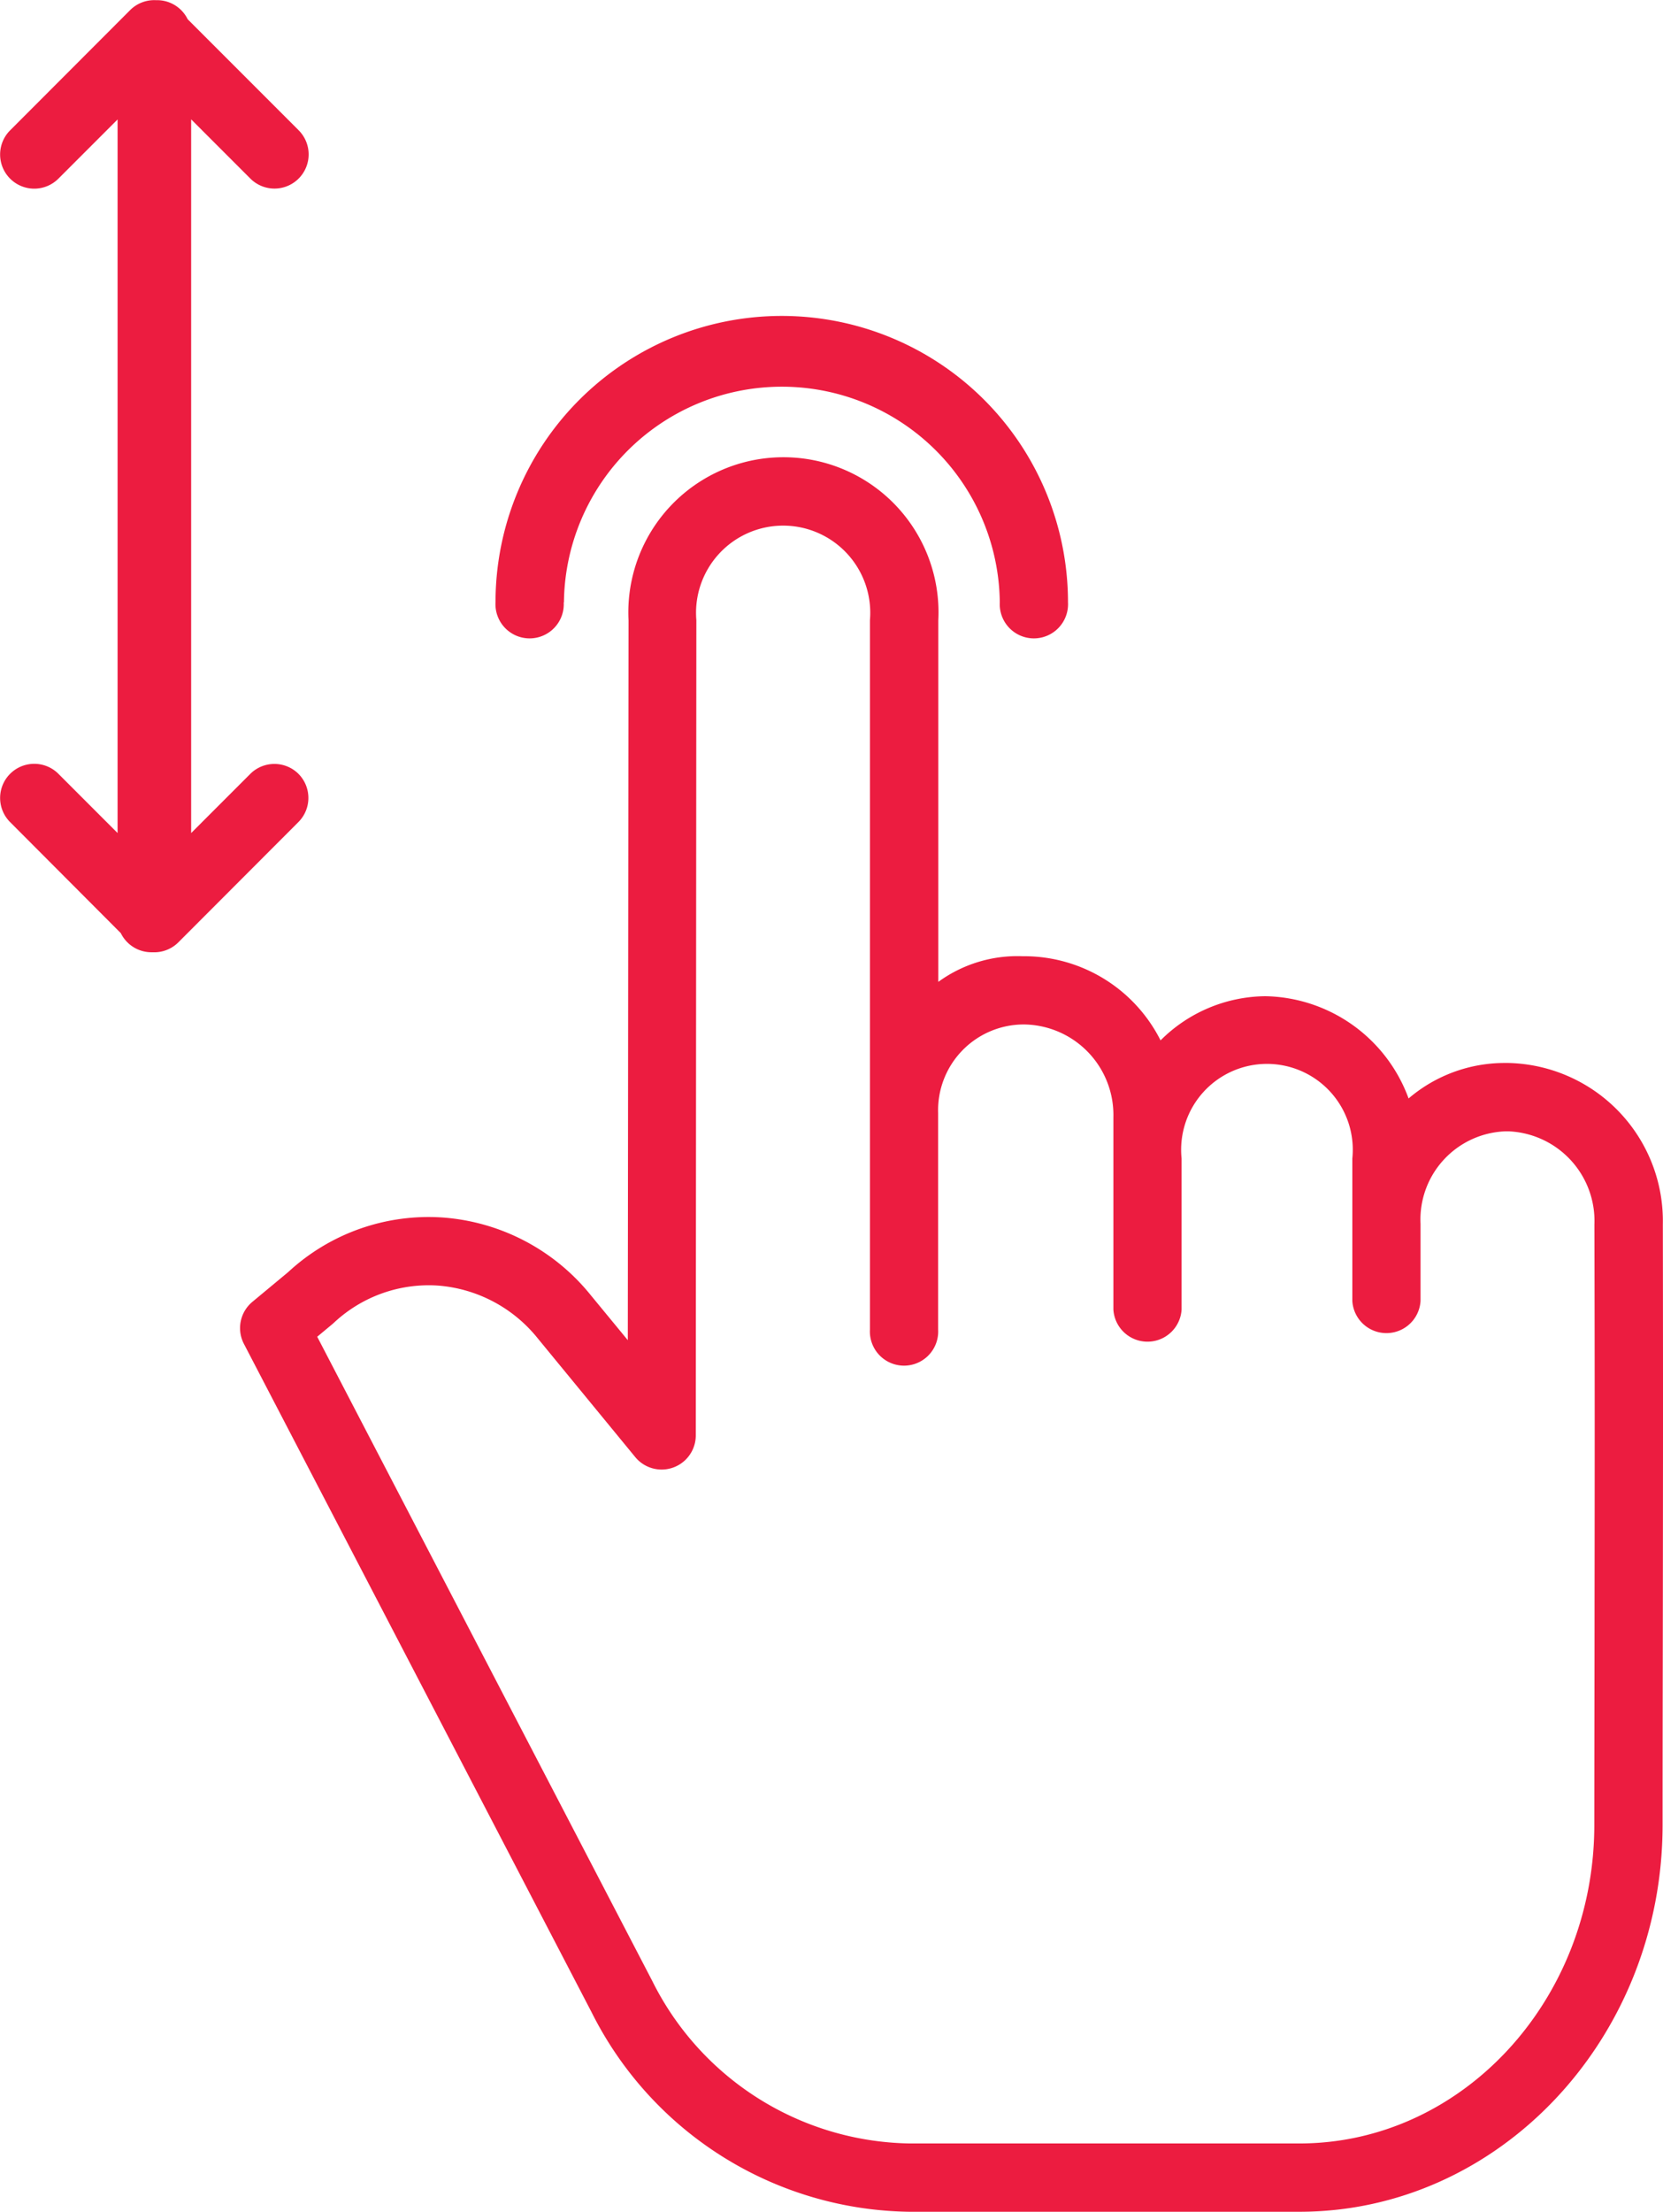 <svg id="Groupe_7415" data-name="Groupe 7415" xmlns="http://www.w3.org/2000/svg" width="60.96" height="81.045" viewBox="0 0 60.96 81.045">
  <path id="Tracé_7720" data-name="Tracé 7720" d="M130.484,55.269h-.1a5.415,5.415,0,0,0-3.563,1.3,5.7,5.7,0,0,0-5.251-3.747,5.5,5.5,0,0,0-3.841,1.619,5.6,5.6,0,0,0-4.962-3.084h-.1a4.927,4.927,0,0,0-3.085.94V39.05a5.685,5.685,0,1,0-11.355,0L98.2,65.426l-1.353-1.643a7.688,7.688,0,0,0-5.431-2.852,7.569,7.569,0,0,0-5.665,2L84.44,64.02a1.251,1.251,0,0,0-.312,1.541L96.873,90.053a13.222,13.222,0,0,0,11.649,7.31h14.294c7.335,0,13.308-6.358,13.316-14.166,0-3.456.007-6.037.009-8.13.007-5.623.01-7.692,0-13.884A5.793,5.793,0,0,0,130.484,55.269Zm3.154,19.793c0,2.093-.006,4.677-.009,8.134-.006,6.429-4.856,11.664-10.812,11.664H108.522A10.726,10.726,0,0,1,99.094,88.9L86.815,65.3l.554-.461.048-.042a5.085,5.085,0,0,1,3.82-1.372,5.2,5.2,0,0,1,3.669,1.943l3.567,4.342a1.252,1.252,0,0,0,2.219-.794l.021-29.873a3.193,3.193,0,1,1,6.363,0V57.06c0,.063,0,.127,0,.191,0,.029,0,.058,0,.086v7.7a1.252,1.252,0,1,0,2.5,0V57.1a3.142,3.142,0,0,1,3.085-3.242h.1A3.318,3.318,0,0,1,116,57.253V64.3a1.252,1.252,0,0,0,2.5,0V58.77a3.146,3.146,0,1,1,6.259,0v5.216a1.252,1.252,0,0,0,2.5,0V61.162a3.233,3.233,0,0,1,3.124-3.389h.1a3.288,3.288,0,0,1,3.15,3.416C133.647,67.376,133.645,69.442,133.638,75.062Z" transform="translate(-75.187 -16.319)" fill="#ec1c40"/>
  <path id="Tracé_7721" data-name="Tracé 7721" d="M146.234,10.492a7.989,7.989,0,0,1,15.977,0,1.252,1.252,0,1,0,2.5,0,10.492,10.492,0,0,0-20.985,0,1.252,1.252,0,1,0,2.5,0Z" transform="translate(-125.562 11.577)" fill="#ec1c40"/>
  <path id="Tracé_7722" data-name="Tracé 7722" d="M37.048-45.469l-2.17,2.17V-69.451l2.17,2.17a1.251,1.251,0,0,0,1.77,0,1.251,1.251,0,0,0,0-1.77l-4.067-4.067a1.251,1.251,0,0,0-1.125-.7l-.048,0a1.248,1.248,0,0,0-.936.364l-4.4,4.406a1.251,1.251,0,0,0,0,1.77,1.251,1.251,0,0,0,1.77,0l2.169-2.169V-43.3l-2.169-2.17a1.252,1.252,0,0,0-1.77,0,1.251,1.251,0,0,0,0,1.77L32.3-39.631a1.251,1.251,0,0,0,1.125.7l.048,0a1.248,1.248,0,0,0,.936-.364l4.4-4.406a1.252,1.252,0,0,0,0-1.77A1.252,1.252,0,0,0,37.048-45.469Z" transform="translate(-27.871 73.824)" fill="#ec1c40"/>
</svg>
